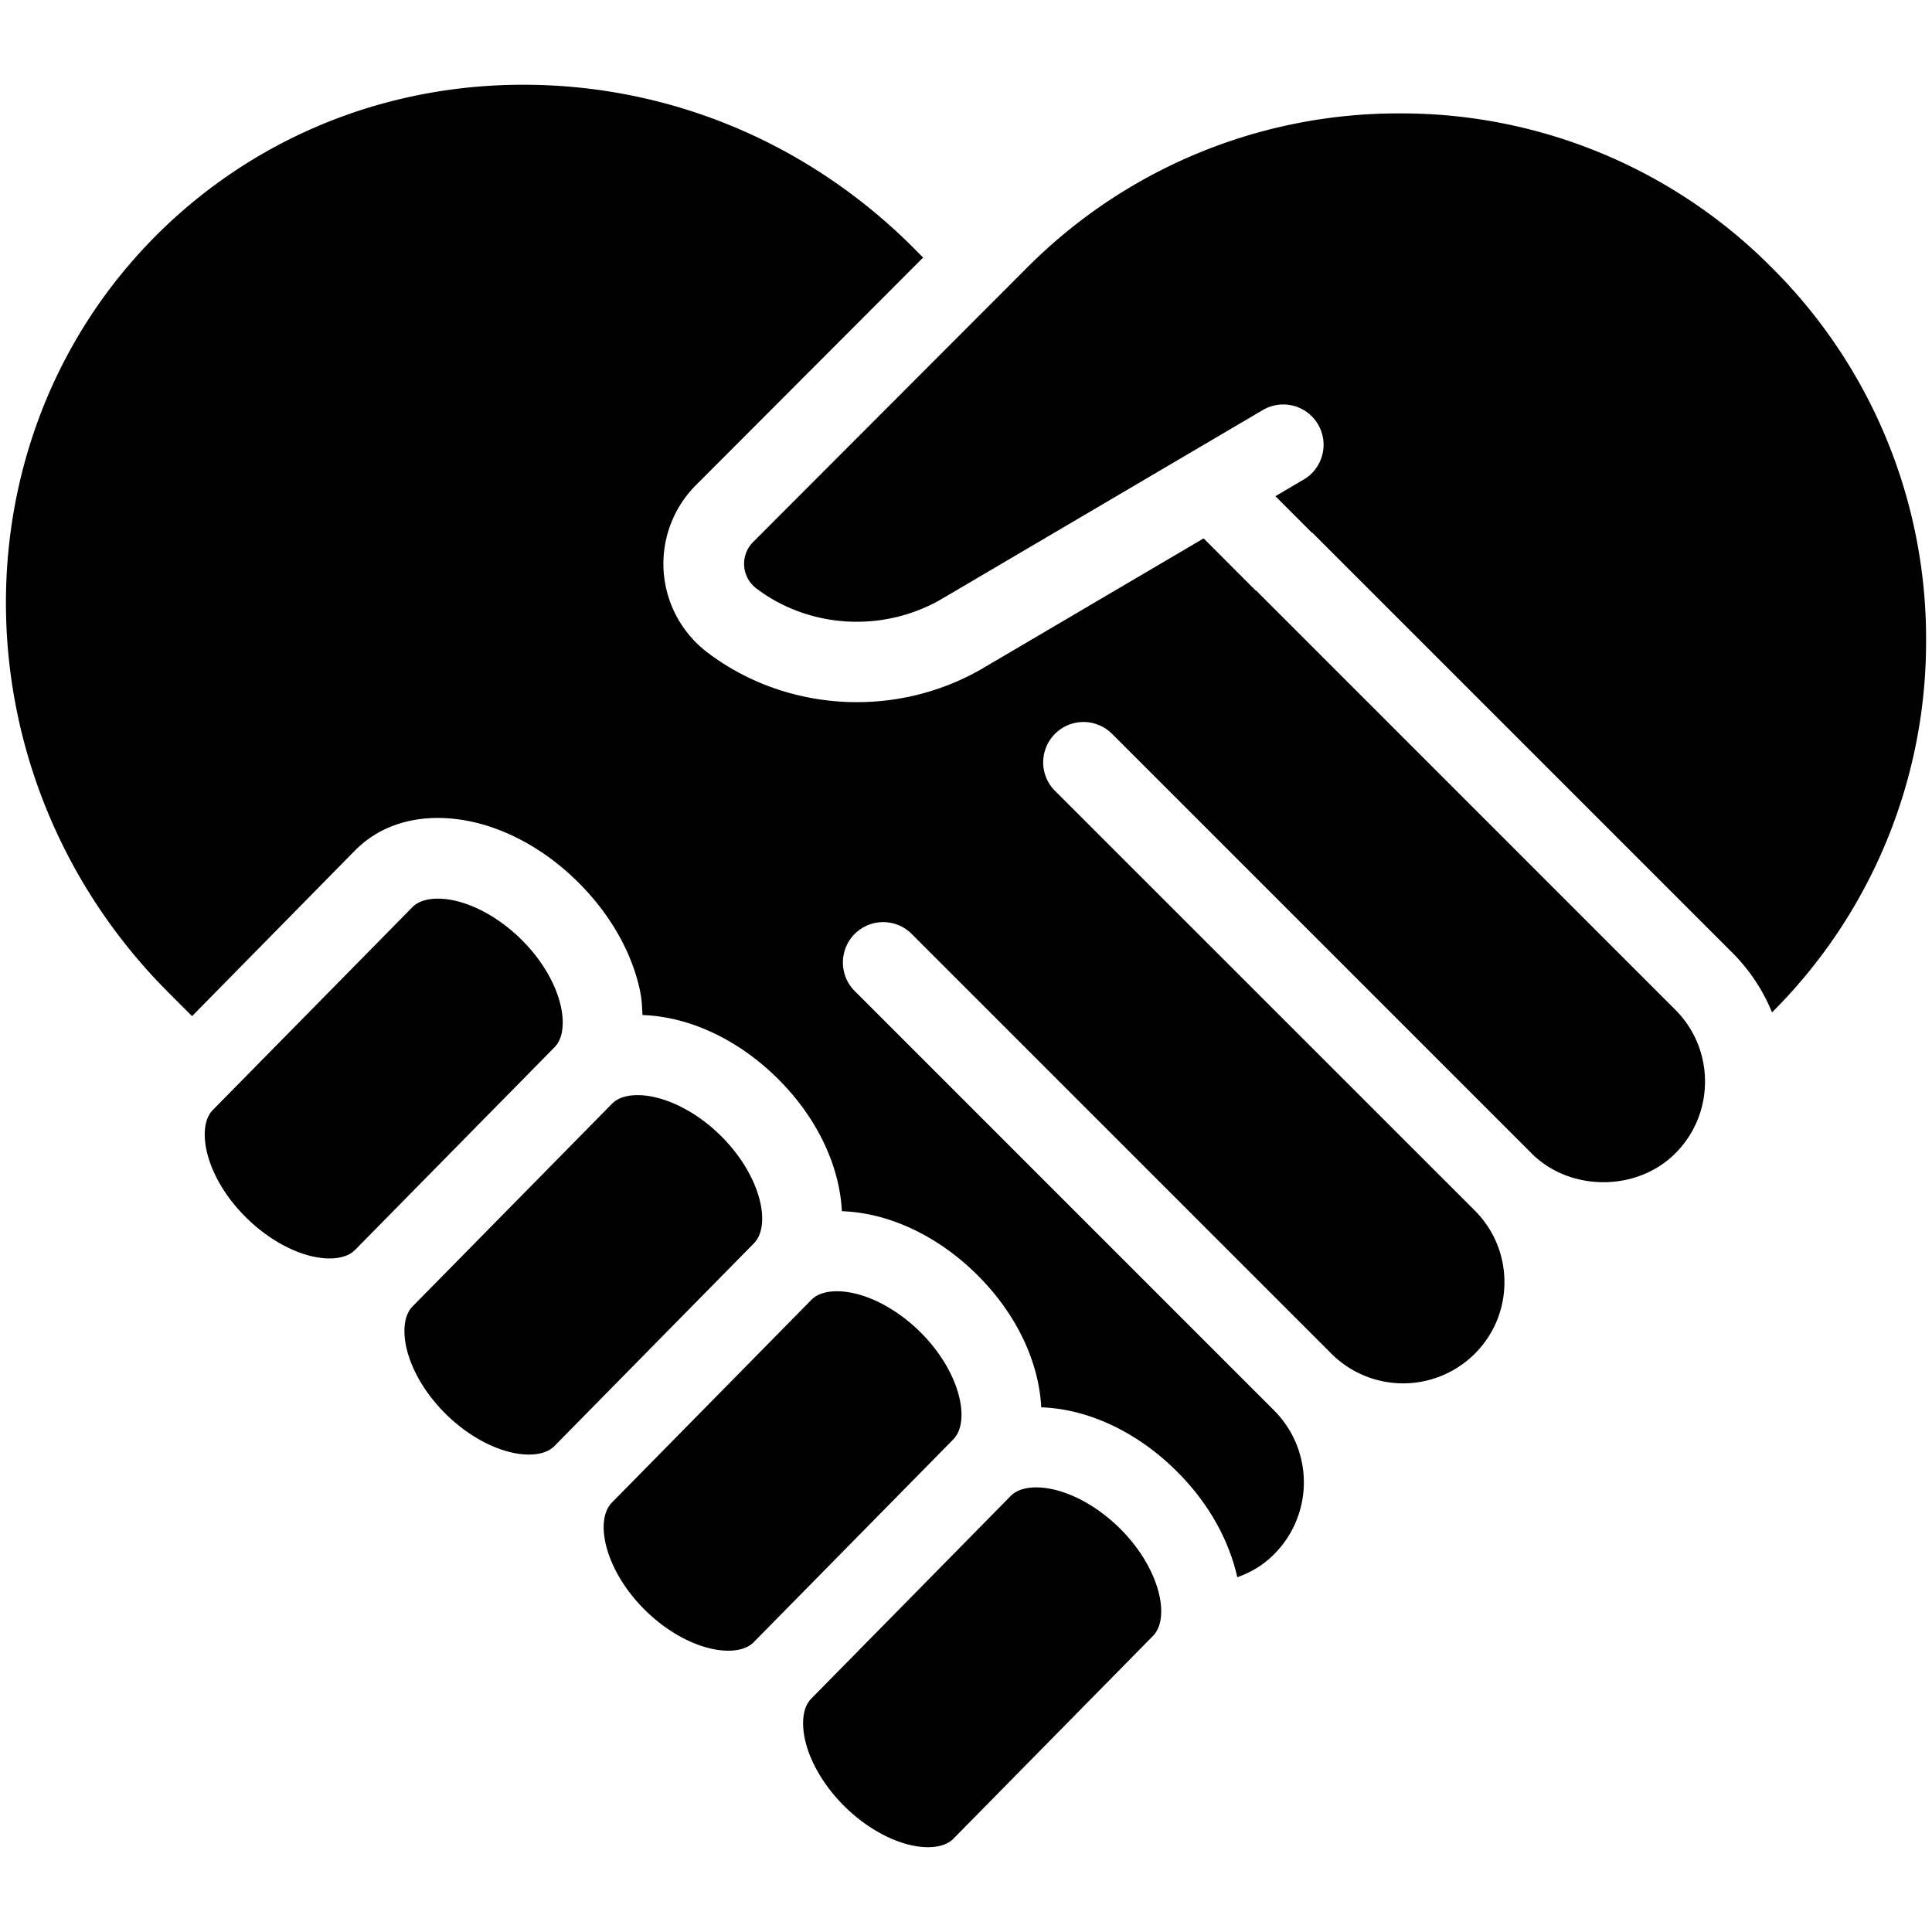 <svg xmlns="http://www.w3.org/2000/svg" version="1.1"
  xmlns:xlink="http://www.w3.org/1999/xlink" width="512" height="512" x="0" y="0" viewBox="0 0 64 64" style="enable-background:new 0 0 512 512" xml:space="preserve">
  <g transform="matrix(1.23,0,0,1.23,-7.36,-7.36)">
    <path d="M25.387 36.563c-.68-.67-1.536-1.085-2.233-1.085-.21 0-.499.04-.686.23l-5.373 5.46c-.295.3-.221.846-.176 1.065.128.622.521 1.292 1.078 1.84.68.669 1.536 1.085 2.233 1.085.21 0 .498-.04.686-.23l5.373-5.46c.476-.485.191-1.83-.902-2.905zM21.096 33.12c-.128-.62-.52-1.29-1.077-1.839-.69-.68-1.547-1.095-2.244-1.095-.21 0-.498.04-.685.23l-5.373 5.46c-.295.3-.222.846-.176 1.065.128.622.52 1.292 1.078 1.84.69.68 1.546 1.095 2.243 1.095.21 0 .498-.04.685-.23l5.373-5.46c.295-.3.222-.846.176-1.066zM30.755 41.845c-.68-.669-1.535-1.085-2.232-1.085-.21 0-.499.04-.686.23l-5.373 5.46c-.476.485-.192 1.83.902 2.906.68.669 1.536 1.084 2.233 1.084.21 0 .498-.04.685-.23l5.373-5.46c.476-.484.191-1.83-.902-2.905zM33.89 46.042c-.21 0-.498.04-.685.23l-5.373 5.46c-.295.3-.221.846-.176 1.066.128.62.521 1.29 1.078 1.84.69.679 1.546 1.094 2.244 1.094.209 0 .498-.04.685-.23l5.373-5.46c.476-.484.19-1.83-.902-2.905-.69-.68-1.547-1.095-2.244-1.095zM53.704 13.194a14.05 14.05 0 0 0-10.025-4.156 14.1 14.1 0 0 0-10.036 4.156l-7.372 7.383a.83.83 0 0 0 .082 1.254c1.411 1.07 3.4 1.207 4.99.286l8.668-5.1a1.086 1.086 0 0 1 1.104 1.87l-.782.46.973.974c.01.009.023.011.032.02l11.3 11.3a4.891 4.891 0 0 1 1.07 1.608 14.093 14.093 0 0 0 4.149-10.025 14.09 14.09 0 0 0-4.153-10.03z"></path>
    <path d="M39.827 21.901c-.01-.009-.023-.011-.032-.02L38.4 20.484l-5.962 3.507c-2.346 1.36-5.3 1.158-7.395-.43a2.998 2.998 0 0 1-.308-4.52l6.11-6.12-.262-.265c-2.83-2.829-6.563-4.39-10.51-4.39-3.756 0-7.266 1.442-9.882 4.058-5.525 5.535-5.375 14.686.336 20.397l.629.63 4.386-4.459c.566-.574 1.338-.879 2.233-.879 1.284 0 2.653.623 3.756 1.708.88.866 1.476 1.913 1.692 2.96.045.218.054.43.064.64 1.245.041 2.557.644 3.623 1.693 1.1 1.083 1.688 2.392 1.747 3.59 1.245.041 2.557.644 3.622 1.692 1.1 1.083 1.687 2.392 1.747 3.59 1.244.041 2.555.645 3.62 1.693.89.874 1.44 1.894 1.66 2.883.378-.134.715-.338.994-.622a2.74 2.74 0 0 0 .011-3.857l-.003-.003-11.305-11.306a1.082 1.082 0 0 1-.318-.767 1.085 1.085 0 0 1 1.853-.77L41.84 42.439l.009.01a2.734 2.734 0 0 0 3.852-.005c.516-.515.8-1.201.8-1.93s-.284-1.414-.8-1.93L34.397 27.283a1.085 1.085 0 1 1 1.536-1.536l11.3 11.3c1.033 1.034 2.835 1.035 3.869 0 .517-.517.801-1.204.801-1.935s-.285-1.418-.801-1.935z"></path>
  </g>
</svg>